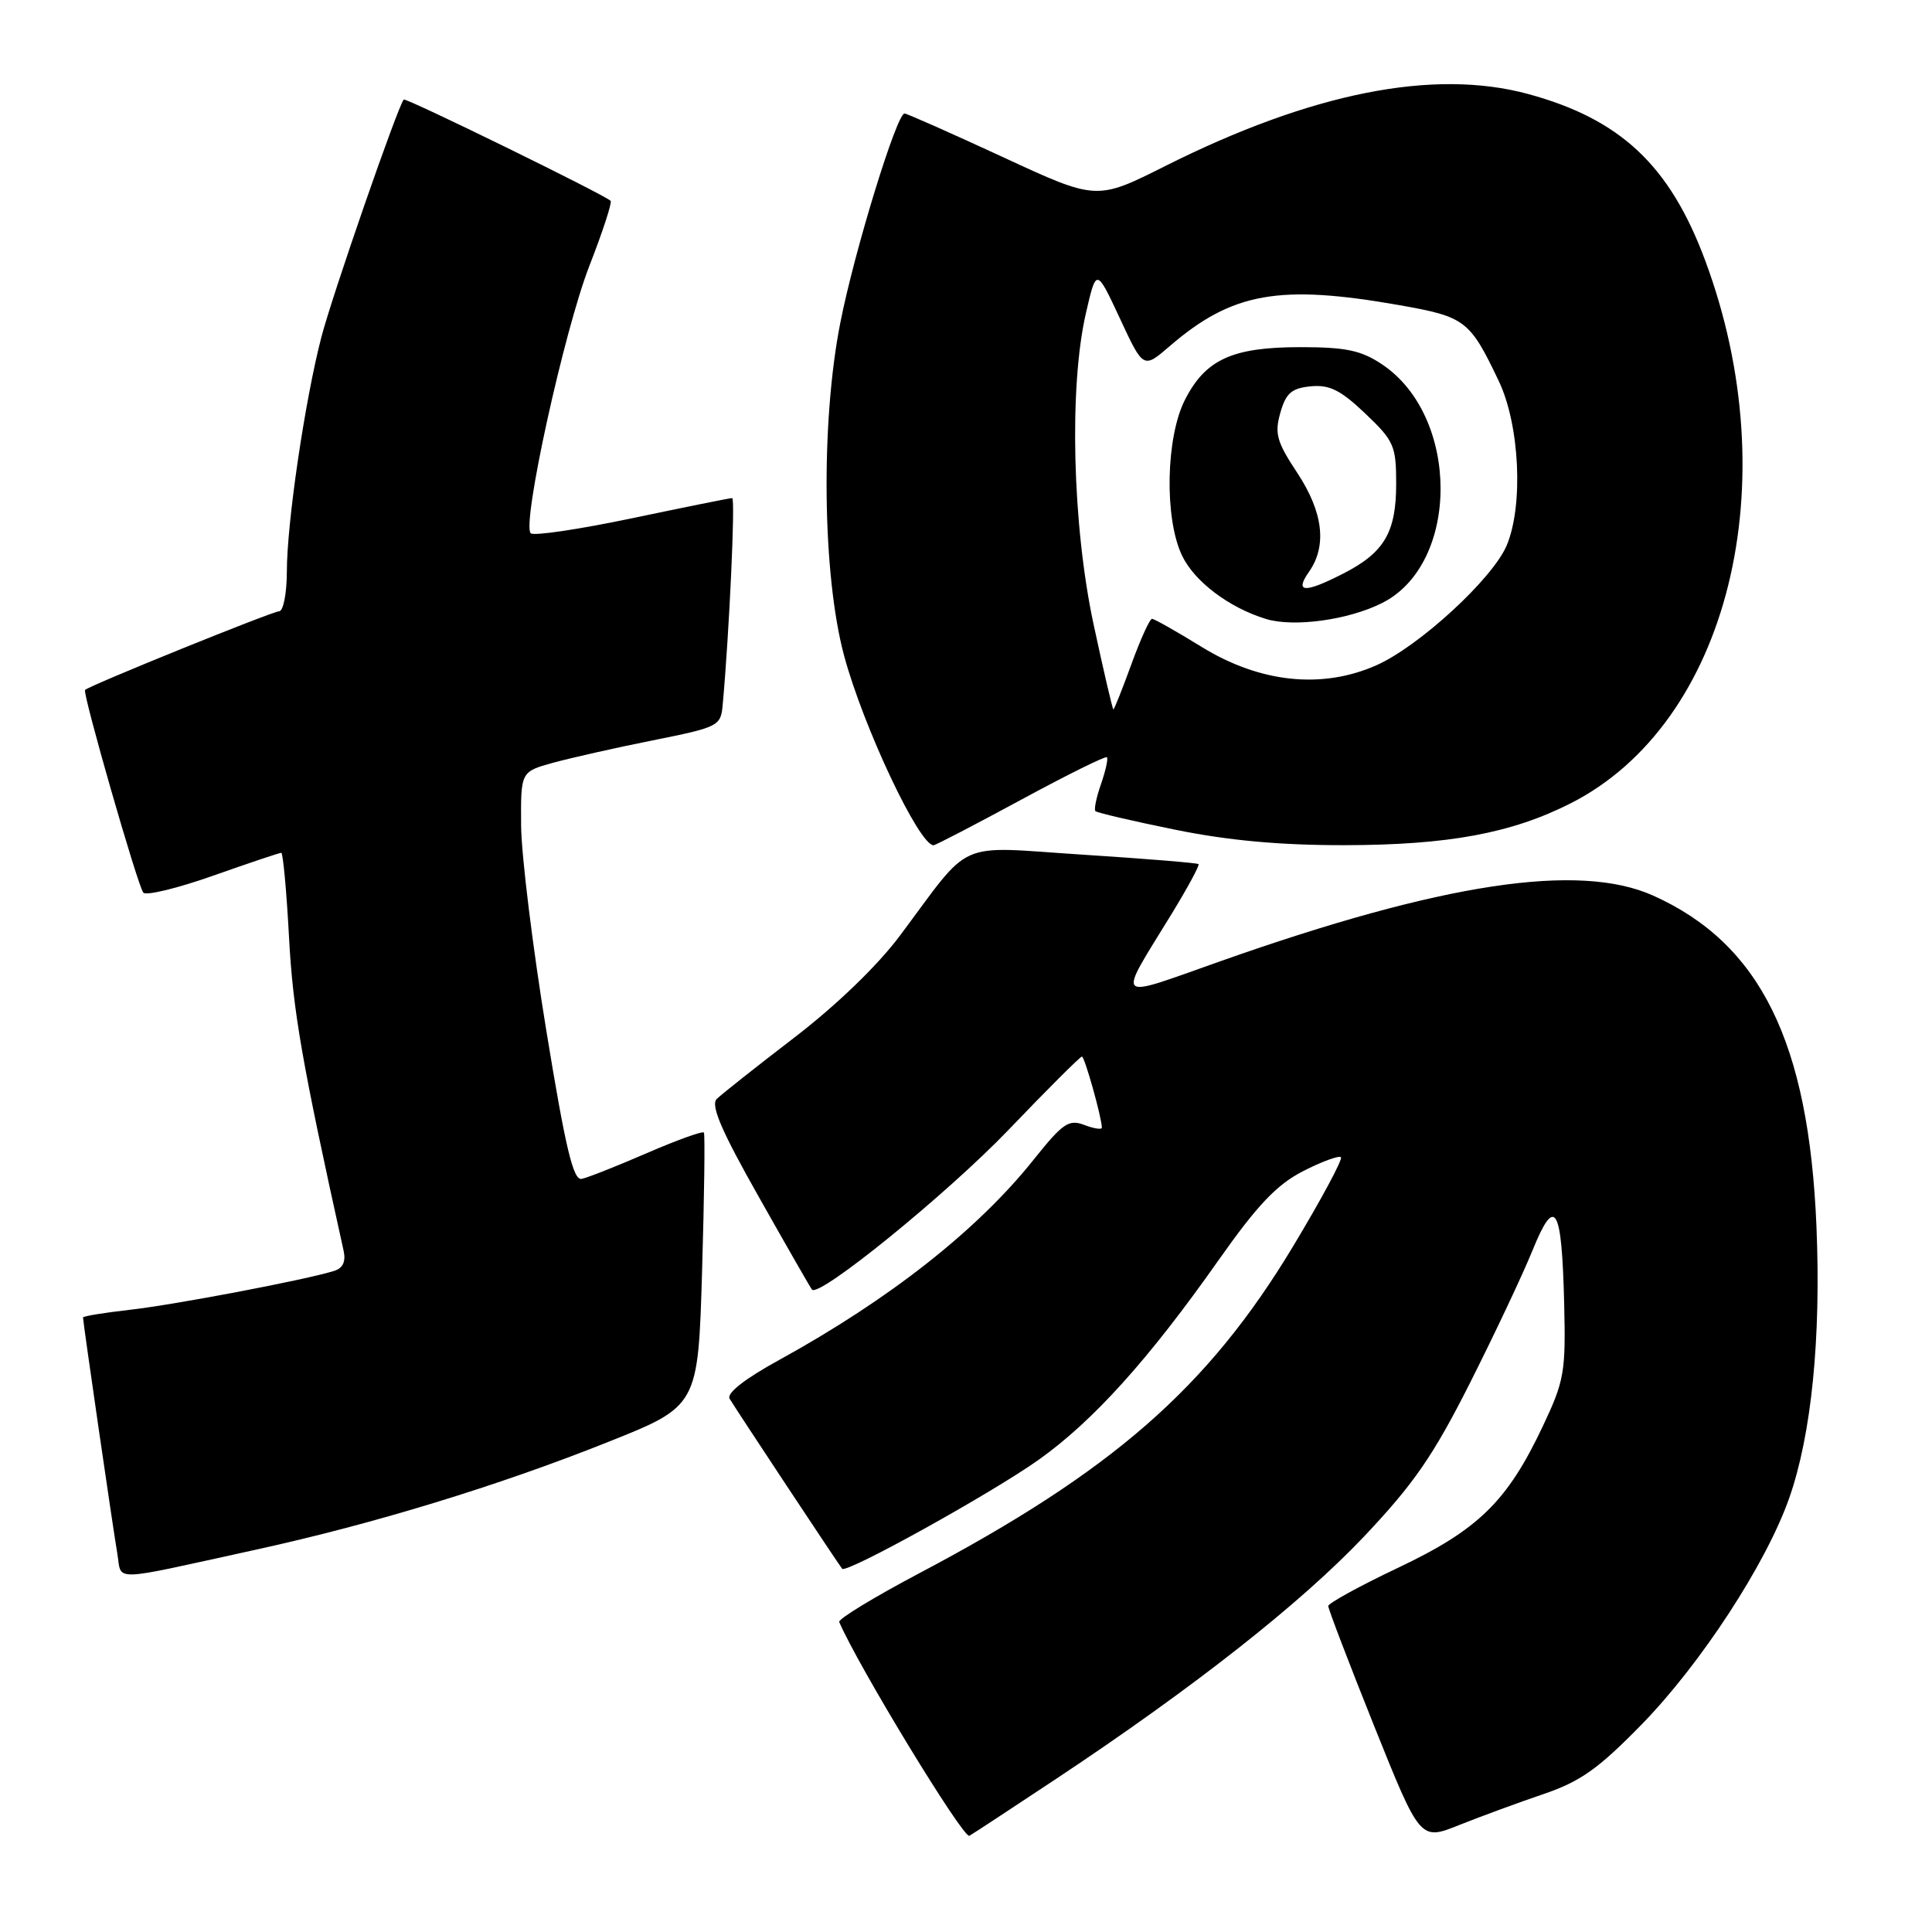 <?xml version="1.0" encoding="UTF-8" standalone="no"?>
<!DOCTYPE svg PUBLIC "-//W3C//DTD SVG 1.1//EN" "http://www.w3.org/Graphics/SVG/1.1/DTD/svg11.dtd" >
<svg xmlns="http://www.w3.org/2000/svg" xmlns:xlink="http://www.w3.org/1999/xlink" version="1.1" viewBox="0 0 256 256">
 <g >
 <path fill="currentColor"
d=" M 140.00 235.67 C 158.24 223.56 172.36 212.44 180.72 203.62 C 187.33 196.63 189.89 192.93 194.76 183.29 C 198.03 176.80 201.76 168.90 203.05 165.72 C 206.06 158.30 206.94 159.77 207.26 172.68 C 207.48 181.84 207.29 182.94 204.40 189.05 C 199.70 198.97 195.87 202.70 185.25 207.74 C 180.16 210.15 176.00 212.44 176.00 212.81 C 176.00 213.19 178.73 220.34 182.08 228.70 C 188.18 243.90 188.18 243.90 193.34 241.83 C 196.18 240.70 201.20 238.85 204.50 237.73 C 209.41 236.06 211.77 234.39 217.50 228.53 C 225.36 220.48 234.02 207.21 237.07 198.53 C 240.03 190.13 241.31 177.31 240.69 162.50 C 239.67 138.06 233.24 125.04 219.05 118.67 C 209.20 114.25 191.09 116.99 161.76 127.35 C 147.38 132.42 147.97 132.99 155.22 121.14 C 157.36 117.64 158.98 114.65 158.81 114.50 C 158.64 114.34 151.75 113.78 143.50 113.25 C 126.36 112.14 128.96 110.99 119.23 124.00 C 116.27 127.96 110.80 133.23 105.23 137.50 C 100.21 141.35 95.59 145.01 94.97 145.62 C 94.14 146.46 95.59 149.84 100.56 158.62 C 104.25 165.16 107.41 170.67 107.59 170.88 C 108.54 171.97 125.44 158.24 133.58 149.77 C 138.73 144.39 143.13 140.00 143.36 140.00 C 143.72 140.00 146.00 148.12 146.00 149.42 C 146.00 149.71 144.95 149.55 143.67 149.06 C 141.61 148.28 140.82 148.83 136.94 153.69 C 129.51 163.00 117.88 172.15 103.25 180.20 C 98.67 182.71 96.25 184.61 96.68 185.34 C 97.45 186.65 111.12 207.30 111.59 207.87 C 112.15 208.53 131.40 197.86 137.64 193.42 C 144.85 188.29 152.18 180.17 161.45 167.00 C 166.63 159.65 169.17 156.98 172.67 155.18 C 175.16 153.91 177.41 153.08 177.68 153.34 C 177.94 153.61 175.08 158.93 171.33 165.16 C 160.05 183.90 147.38 194.96 121.70 208.52 C 115.77 211.66 111.04 214.54 111.20 214.92 C 113.66 220.69 127.67 243.71 128.45 243.25 C 129.03 242.92 134.22 239.50 140.00 235.67 Z  M 34.00 205.32 C 49.49 201.93 66.01 196.88 80.50 191.10 C 92.50 186.32 92.50 186.32 93.03 168.41 C 93.32 158.56 93.43 150.31 93.27 150.07 C 93.11 149.84 89.72 151.06 85.74 152.78 C 81.76 154.51 77.86 156.05 77.07 156.21 C 75.96 156.44 74.93 152.12 72.38 136.50 C 70.58 125.50 69.08 113.30 69.05 109.38 C 69.00 102.26 69.00 102.26 73.25 101.08 C 75.59 100.44 81.55 99.09 86.50 98.10 C 95.23 96.35 95.51 96.21 95.76 93.40 C 96.64 83.73 97.45 66.00 97.02 66.00 C 96.73 65.99 90.77 67.20 83.76 68.67 C 76.75 70.14 70.70 71.04 70.32 70.66 C 69.12 69.45 74.77 43.73 78.11 35.19 C 79.87 30.68 81.13 26.81 80.91 26.61 C 79.96 25.73 53.76 12.91 53.50 13.19 C 52.73 14.01 43.98 39.25 42.57 44.72 C 40.39 53.14 38.01 69.32 38.01 75.75 C 38.00 78.64 37.54 81.00 36.98 81.00 C 36.12 81.00 11.94 90.79 11.27 91.42 C 10.89 91.77 18.26 117.44 18.99 118.28 C 19.36 118.71 23.53 117.70 28.25 116.03 C 32.98 114.36 37.03 113.00 37.27 113.00 C 37.50 113.00 37.97 118.06 38.30 124.25 C 38.82 133.96 40.00 140.74 45.52 165.68 C 45.85 167.17 45.45 168.04 44.25 168.41 C 40.48 169.59 23.18 172.88 17.25 173.55 C 13.81 173.94 11.00 174.40 11.00 174.57 C 11.00 175.20 14.98 202.58 15.54 205.82 C 16.20 209.61 14.18 209.66 34.00 205.32 Z  M 135.25 106.00 C 141.34 102.70 146.48 100.15 146.67 100.34 C 146.86 100.52 146.50 102.12 145.89 103.89 C 145.27 105.66 144.94 107.27 145.15 107.48 C 145.36 107.69 150.10 108.80 155.67 109.93 C 162.73 111.37 169.57 112.00 178.16 111.99 C 191.88 111.97 200.27 110.42 208.11 106.45 C 229.04 95.84 236.93 64.00 225.94 34.50 C 221.25 21.90 214.71 15.77 202.46 12.45 C 189.96 9.07 173.78 12.28 154.42 21.99 C 145.30 26.57 145.30 26.57 132.90 20.82 C 126.08 17.67 120.21 15.06 119.86 15.04 C 118.84 14.97 113.19 33.34 111.34 42.80 C 108.73 56.05 108.97 76.19 111.85 86.89 C 114.40 96.35 121.79 112.00 123.70 112.00 C 123.96 112.00 129.15 109.30 135.25 106.00 Z  M 144.91 82.75 C 142.09 69.61 141.64 51.23 143.89 41.50 C 145.27 35.50 145.27 35.50 148.39 42.19 C 151.50 48.88 151.50 48.88 155.00 45.86 C 163.27 38.74 169.51 37.63 185.46 40.44 C 194.16 41.98 194.76 42.43 198.60 50.50 C 201.37 56.32 201.88 66.99 199.64 72.28 C 197.78 76.69 188.01 85.67 182.36 88.16 C 175.16 91.35 166.93 90.47 159.21 85.71 C 155.90 83.67 152.95 82.00 152.65 82.00 C 152.35 82.00 151.12 84.70 149.92 88.00 C 148.72 91.30 147.64 94.00 147.53 94.00 C 147.42 94.00 146.24 88.94 144.91 82.75 Z  M 183.14 79.90 C 193.48 74.70 193.46 55.14 183.10 48.26 C 180.34 46.42 178.32 46.00 172.30 46.00 C 163.29 46.00 159.74 47.62 157.01 52.98 C 154.48 57.95 154.27 68.65 156.61 73.58 C 158.24 77.04 162.85 80.52 167.76 82.02 C 171.45 83.14 178.69 82.15 183.14 79.90 Z  M 173.44 75.78 C 175.87 72.32 175.33 67.85 171.87 62.62 C 169.18 58.55 168.87 57.45 169.65 54.70 C 170.39 52.09 171.14 51.44 173.68 51.19 C 176.16 50.95 177.63 51.68 180.90 54.79 C 184.72 58.42 185.00 59.06 185.00 64.12 C 185.00 70.55 183.41 73.24 177.97 76.01 C 172.85 78.63 171.50 78.55 173.44 75.78 Z "/>
</g>
</svg>